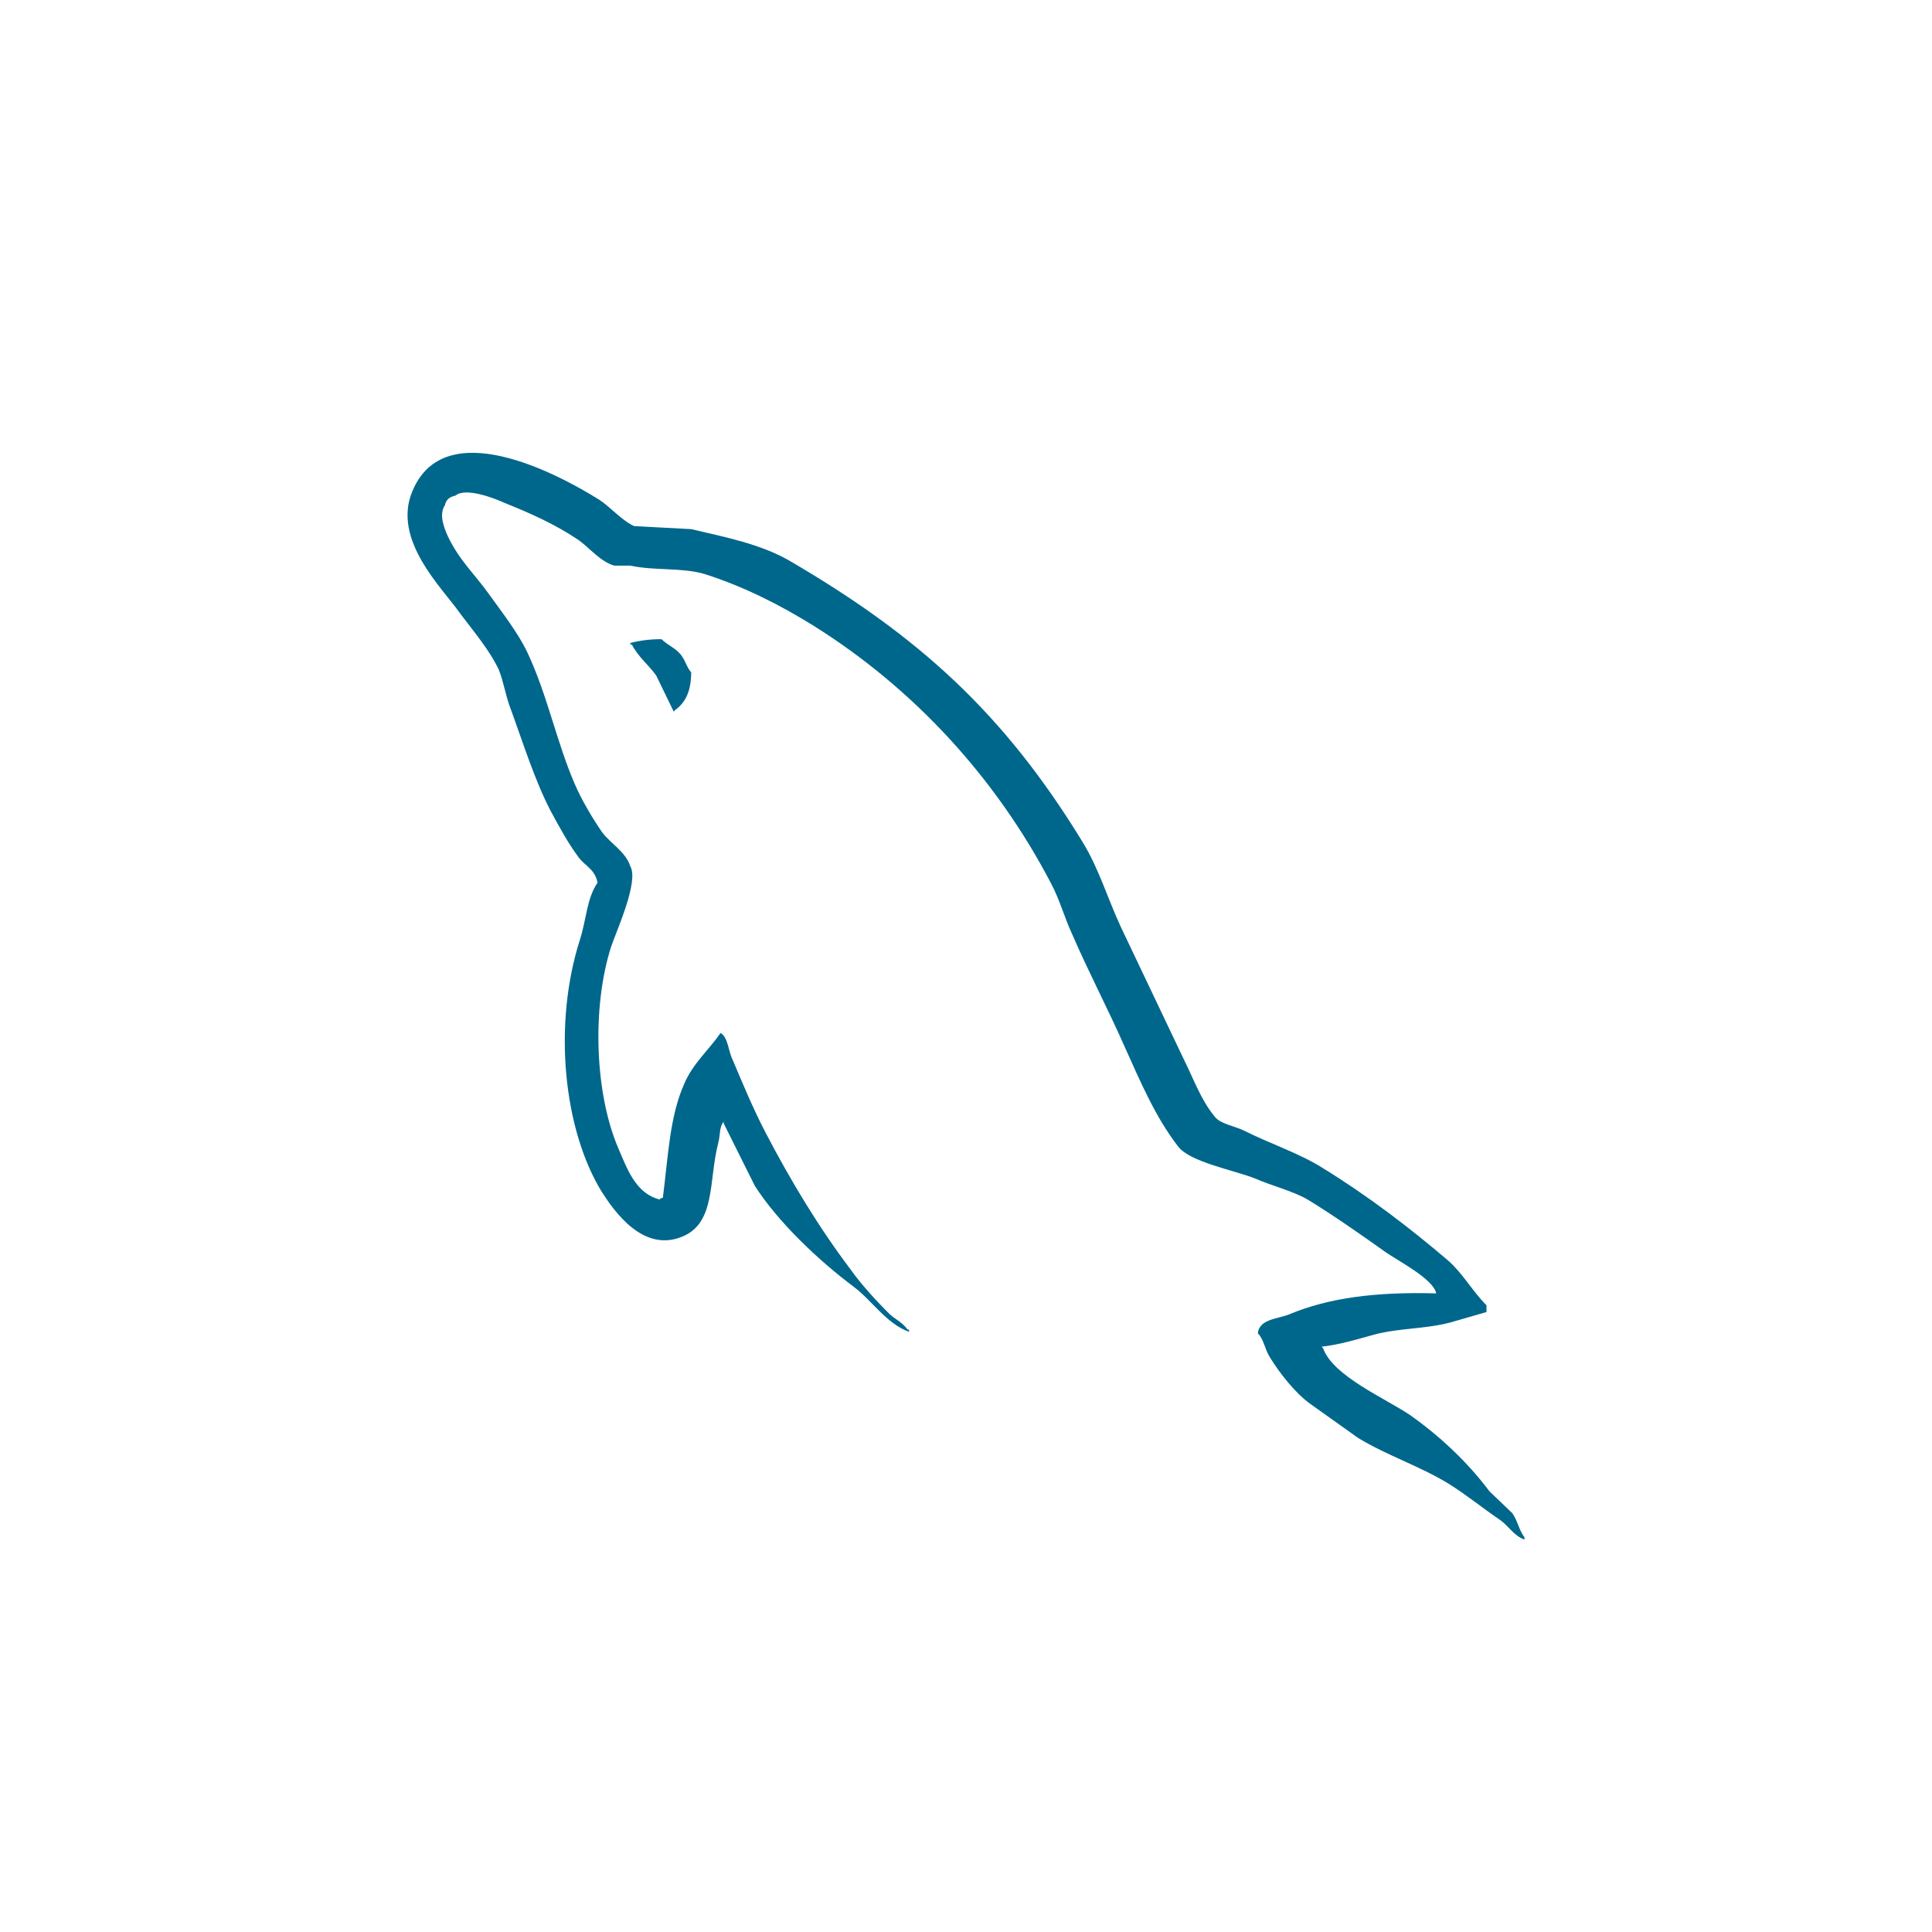 <svg width="64" height="64" viewBox="0 0 64 64" fill="none" xmlns="http://www.w3.org/2000/svg">
<path fill-rule="evenodd" clip-rule="evenodd" d="M47.581 42.845C45.568 42.789 44.007 42.994 42.698 43.543C42.321 43.694 41.716 43.694 41.667 44.167C41.868 44.365 41.892 44.69 42.069 44.965C42.371 45.464 42.9 46.137 43.378 46.486L44.988 47.633C45.97 48.231 47.077 48.58 48.033 49.179C48.587 49.528 49.141 49.977 49.694 50.352C49.977 50.551 50.147 50.876 50.5 51V50.925C50.324 50.701 50.273 50.377 50.098 50.126L49.342 49.404C48.612 48.431 47.706 47.583 46.724 46.885C45.919 46.336 44.158 45.588 43.831 44.666L43.781 44.61C44.334 44.554 44.988 44.36 45.517 44.211C46.374 43.987 47.153 44.036 48.033 43.812L49.242 43.463V43.239C48.789 42.79 48.462 42.192 47.984 41.768C46.701 40.671 45.291 39.598 43.831 38.701C43.05 38.202 42.044 37.877 41.213 37.454C40.91 37.304 40.408 37.23 40.232 36.98C39.778 36.432 39.527 35.709 39.2 35.06L37.136 30.721C36.683 29.748 36.406 28.776 35.853 27.878C33.26 23.639 30.441 21.07 26.112 18.551C25.181 18.027 24.074 17.802 22.896 17.528L21.009 17.428C20.606 17.253 20.203 16.779 19.851 16.555C18.416 15.657 14.716 13.712 13.659 16.275C12.979 17.896 14.666 19.492 15.238 20.315C15.667 20.889 16.22 21.537 16.523 22.185C16.692 22.609 16.748 23.058 16.925 23.507C17.327 24.604 17.705 25.827 18.234 26.85C18.516 27.373 18.812 27.923 19.164 28.396C19.366 28.676 19.718 28.795 19.793 29.244C19.441 29.743 19.417 30.491 19.215 31.115C18.309 33.933 18.661 37.424 19.945 39.499C20.348 40.122 21.298 41.494 22.588 40.97C23.721 40.521 23.468 39.1 23.795 37.853C23.871 37.554 23.82 37.354 23.971 37.154V37.21L25.003 39.28C25.784 40.502 27.143 41.774 28.275 42.622C28.879 43.071 29.357 43.844 30.112 44.118V44.043H30.062C29.911 43.819 29.684 43.719 29.483 43.544C29.03 43.096 28.527 42.547 28.174 42.048C27.118 40.652 26.187 39.105 25.356 37.51C24.953 36.737 24.6 35.889 24.274 35.116C24.122 34.816 24.122 34.367 23.871 34.218C23.493 34.766 22.94 35.241 22.662 35.914C22.183 36.986 22.134 38.308 21.958 39.679C21.856 39.705 21.901 39.679 21.856 39.735C21.052 39.536 20.774 38.712 20.473 38.015C19.718 36.244 19.591 33.401 20.246 31.356C20.422 30.832 21.178 29.186 20.876 28.688C20.724 28.214 20.221 27.94 19.944 27.566C19.617 27.092 19.265 26.494 19.039 25.97C18.435 24.573 18.133 23.027 17.478 21.63C17.175 20.982 16.647 20.308 16.219 19.71C15.741 19.037 15.213 18.563 14.836 17.765C14.71 17.486 14.534 17.042 14.735 16.742C14.785 16.543 14.886 16.463 15.087 16.418C15.414 16.139 16.346 16.493 16.673 16.642C17.604 17.016 18.384 17.365 19.164 17.888C19.516 18.137 19.894 18.611 20.347 18.737H20.877C21.682 18.911 22.587 18.793 23.342 19.016C24.676 19.441 25.883 20.064 26.966 20.738C30.263 22.807 32.982 25.75 34.819 29.267C35.12 29.84 35.246 30.364 35.524 30.963C36.053 32.185 36.707 33.432 37.235 34.629C37.764 35.801 38.267 36.999 39.022 37.972C39.4 38.495 40.909 38.769 41.588 39.044C42.092 39.267 42.872 39.469 43.326 39.742C44.181 40.266 45.037 40.865 45.842 41.438C46.244 41.737 47.503 42.361 47.578 42.858L47.581 42.845ZM21.914 21.174C21.567 21.171 21.22 21.212 20.883 21.298V21.354H20.933C21.134 21.753 21.487 22.028 21.738 22.377L22.318 23.574L22.367 23.518C22.72 23.269 22.896 22.87 22.896 22.272C22.745 22.098 22.721 21.923 22.595 21.748C22.444 21.499 22.116 21.374 21.914 21.175V21.174Z" fill="#00678C"/>
</svg>
